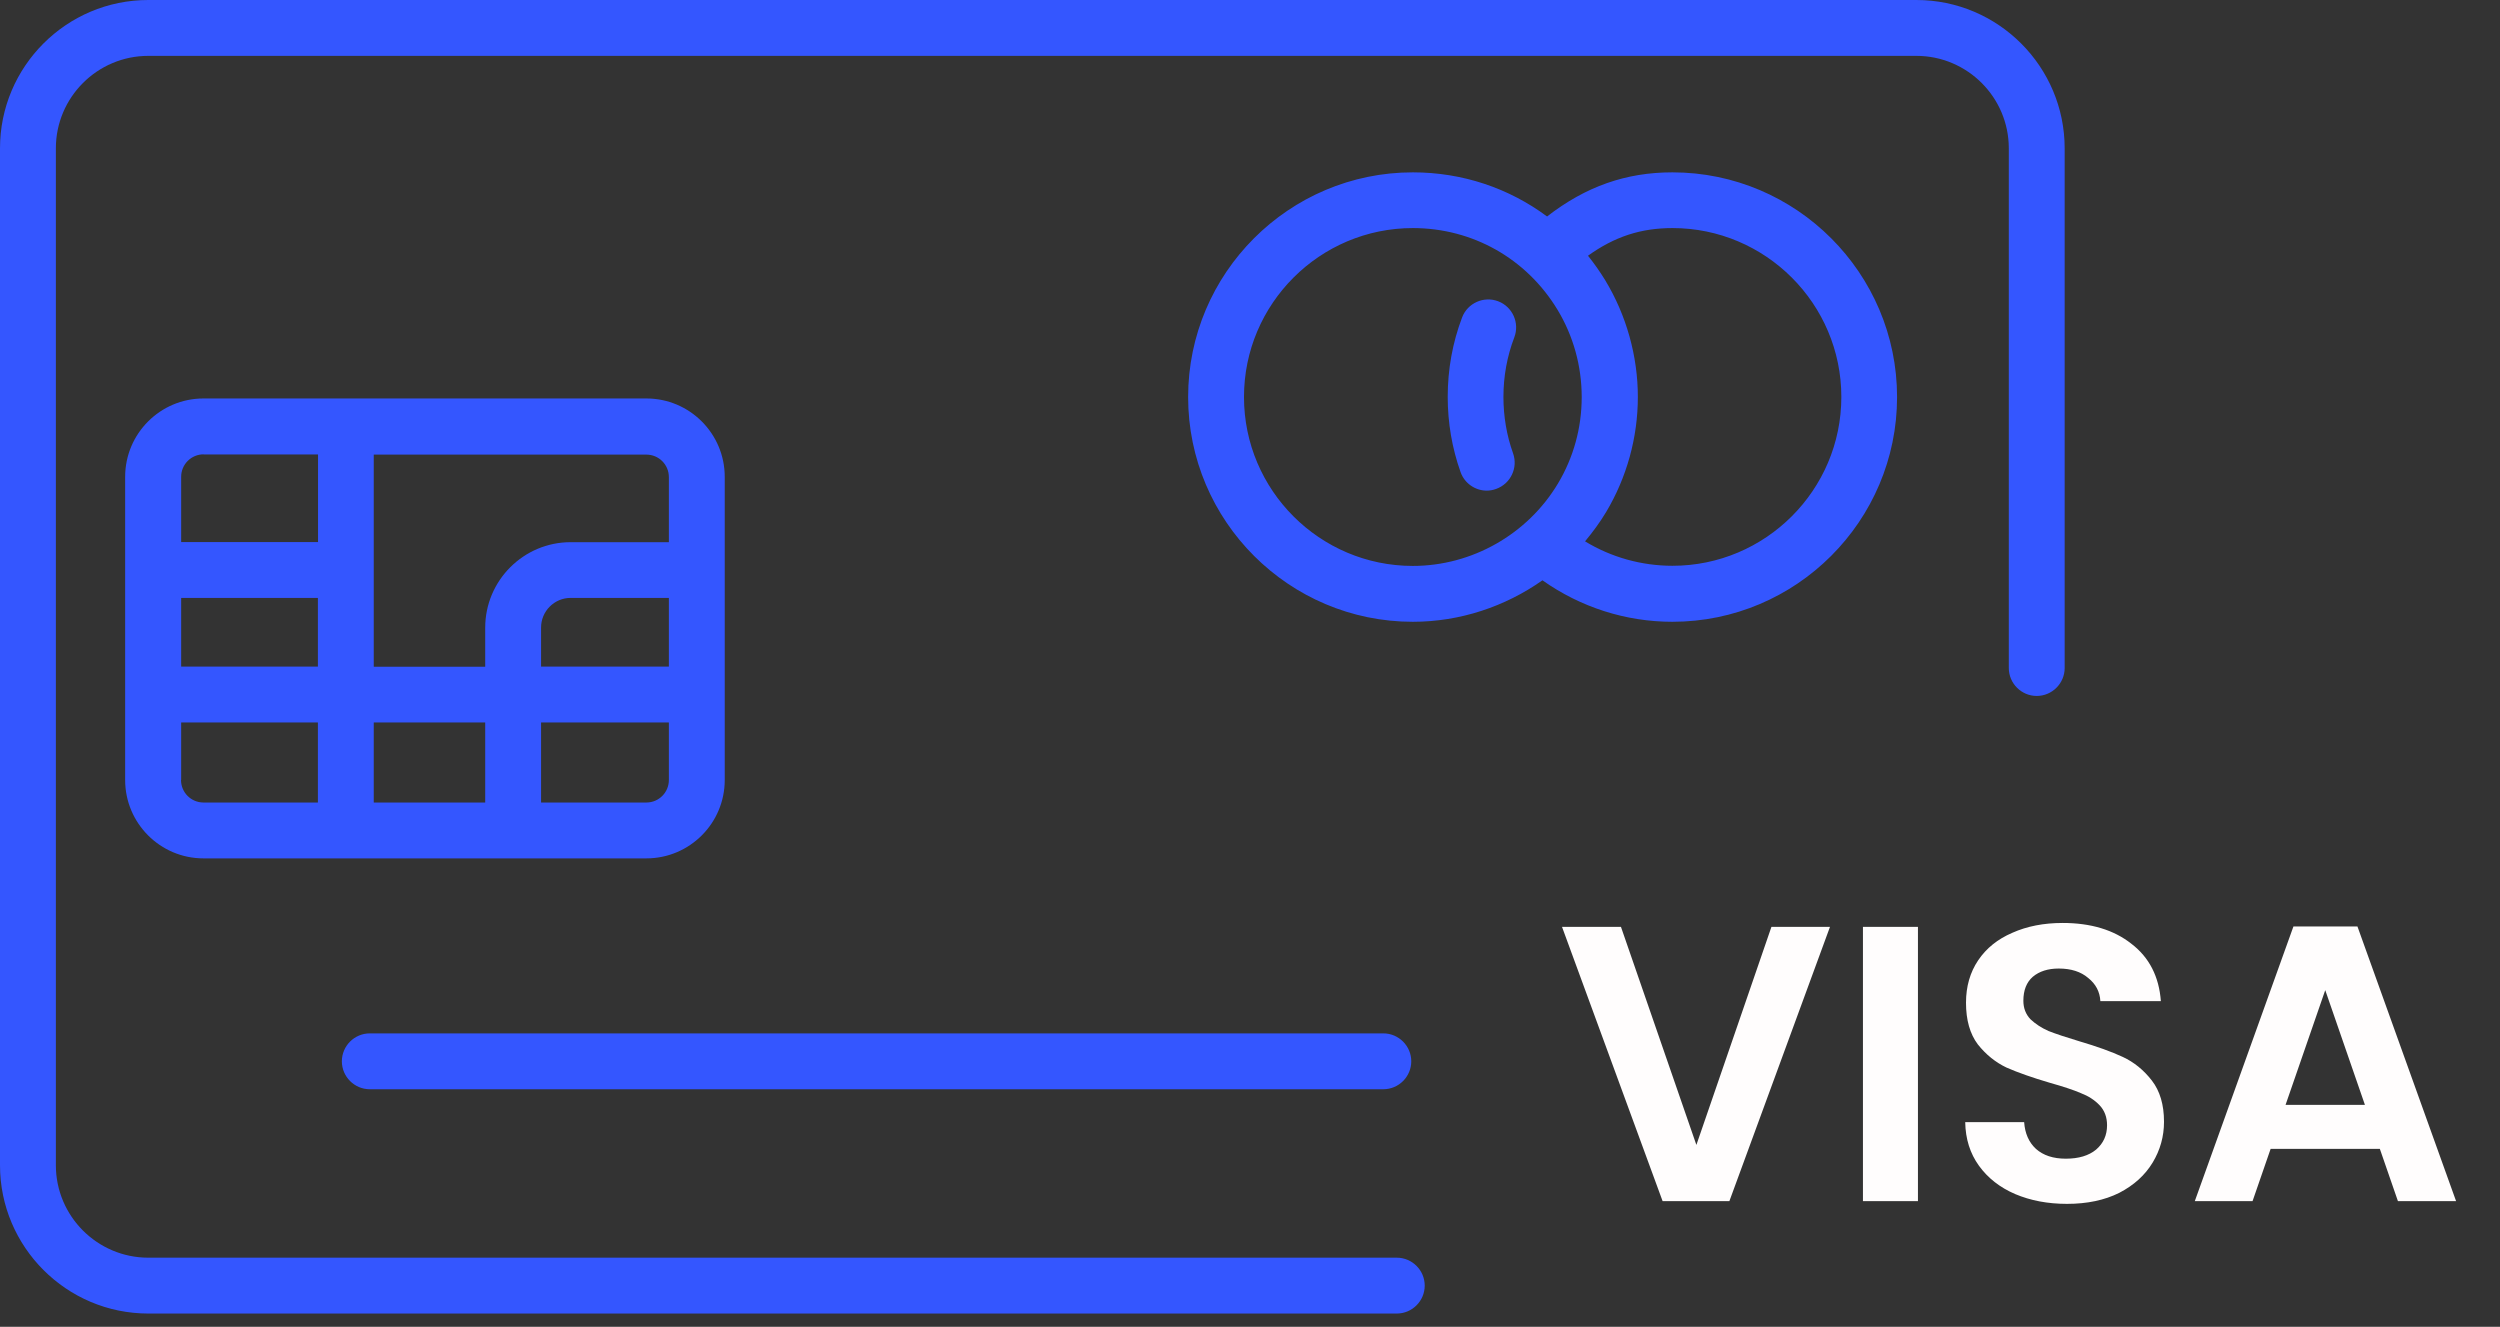<svg width="179" height="95" viewBox="0 0 179 95" fill="none" xmlns="http://www.w3.org/2000/svg">
<rect x="0" y="0" width="179" height="95" fill="#333333" stroke="none"/>
<path d="M131.026 66.365L123.824 86H119.042L111.841 66.365H116.061L121.461 81.977L126.834 66.365H131.026ZM137.325 66.365V86H133.387V66.365H137.325ZM147.995 86.197C146.626 86.197 145.389 85.963 144.282 85.494C143.194 85.025 142.332 84.35 141.694 83.468C141.057 82.587 140.728 81.546 140.71 80.346H144.929C144.985 81.152 145.267 81.79 145.773 82.259C146.298 82.728 147.011 82.962 147.911 82.962C148.83 82.962 149.552 82.746 150.077 82.315C150.602 81.865 150.865 81.284 150.865 80.571C150.865 79.99 150.686 79.511 150.33 79.136C149.974 78.761 149.524 78.471 148.98 78.264C148.455 78.039 147.723 77.795 146.786 77.533C145.511 77.158 144.47 76.792 143.663 76.436C142.876 76.061 142.191 75.507 141.61 74.776C141.047 74.026 140.766 73.032 140.766 71.794C140.766 70.632 141.057 69.619 141.638 68.756C142.219 67.894 143.035 67.237 144.085 66.787C145.135 66.318 146.336 66.084 147.686 66.084C149.711 66.084 151.352 66.581 152.609 67.575C153.884 68.55 154.587 69.919 154.718 71.682H150.386C150.349 71.007 150.058 70.454 149.514 70.022C148.989 69.572 148.286 69.347 147.405 69.347C146.636 69.347 146.017 69.544 145.548 69.938C145.098 70.332 144.873 70.904 144.873 71.654C144.873 72.179 145.042 72.62 145.379 72.976C145.736 73.313 146.167 73.595 146.673 73.82C147.198 74.026 147.93 74.27 148.867 74.551C150.143 74.926 151.183 75.301 151.99 75.676C152.796 76.051 153.49 76.614 154.071 77.364C154.653 78.114 154.943 79.099 154.943 80.318C154.943 81.368 154.672 82.343 154.128 83.243C153.584 84.143 152.787 84.865 151.737 85.409C150.686 85.934 149.439 86.197 147.995 86.197ZM170.397 82.259H162.577L161.283 86H157.148L164.209 66.337H168.794L175.855 86H171.691L170.397 82.259ZM169.328 79.108L166.487 70.894L163.646 79.108H169.328Z" fill="#FFFDFD"/>
<path d="M100.01 90.05H10.62C6.97 90.05 4 87.08 4 83.43V10.62C4 6.97 6.97 4 10.62 4H137.21C140.86 4 143.83 6.97 143.83 10.62V47.83C143.83 48.93 144.73 49.83 145.83 49.83C146.93 49.83 147.83 48.93 147.83 47.83V10.62C147.83 4.77 143.07 0 137.21 0H10.62C4.76 0 0 4.76 0 10.62V83.43C0 89.28 4.76 94.05 10.62 94.05H100.01C101.11 94.05 102.01 93.15 102.01 92.05C102.01 90.95 101.11 90.05 100.01 90.05Z" fill="#3456FF"/>
<path d="M110.44 41.55C113.15 43.47 116.39 44.52 119.74 44.52C128.61 44.52 135.83 37.3 135.83 28.43C135.83 19.56 128.61 12.34 119.74 12.34C116.42 12.34 113.54 13.35 110.77 15.5C108.04 13.47 104.71 12.34 101.16 12.34C92.29 12.34 85.07 19.56 85.07 28.43C85.07 37.3 92.29 44.52 101.16 44.52C104.52 44.52 107.76 43.44 110.44 41.55ZM131.84 28.42C131.84 35.09 126.41 40.51 119.75 40.51C117.53 40.51 115.36 39.9 113.49 38.76C114.04 38.1 114.55 37.41 115 36.66C116.48 34.18 117.27 31.32 117.27 28.42C117.27 25.52 116.46 22.58 114.93 20.06C114.55 19.44 114.14 18.86 113.7 18.31C115.61 16.94 117.49 16.33 119.75 16.33C126.42 16.33 131.84 21.76 131.84 28.42ZM89.07 28.42C89.07 21.75 94.5 16.33 101.16 16.33C105.42 16.33 109.28 18.5 111.5 22.15C112.65 24.04 113.25 26.21 113.25 28.43C113.25 30.65 112.66 32.76 111.55 34.62C109.37 38.26 105.39 40.52 101.16 40.52C94.49 40.52 89.07 35.09 89.07 28.43V28.42Z" fill="#3456FF"/>
<path d="M106.446 35.13C106.666 35.13 106.896 35.09 107.116 35.01C108.156 34.64 108.706 33.5 108.336 32.46C107.876 31.17 107.646 29.81 107.646 28.42C107.646 26.95 107.906 25.51 108.426 24.15C108.816 23.12 108.296 21.96 107.266 21.57C106.236 21.18 105.076 21.7 104.686 22.73C103.996 24.55 103.656 26.46 103.656 28.42C103.656 30.27 103.966 32.08 104.576 33.8C104.866 34.62 105.636 35.13 106.456 35.13H106.446Z" fill="#3456FF"/>
<path d="M46.281 61.46C49.371 61.46 51.891 58.95 51.891 55.85V34.14C51.891 31.05 49.381 28.53 46.281 28.53H14.571C11.481 28.53 8.961 31.04 8.961 34.14V55.85C8.961 58.94 11.471 61.46 14.571 61.46H46.281ZM46.281 57.46H38.741V51.73H47.891V55.85C47.891 56.74 47.171 57.46 46.281 57.46ZM34.741 57.46H26.761V51.73H34.741V57.46ZM47.891 47.73H38.741V44.93C38.741 43.76 39.691 42.81 40.861 42.81H47.891V47.73ZM47.891 34.15V38.82H40.861C37.481 38.82 34.741 41.57 34.741 44.94V47.74H26.761V32.55H46.281C47.171 32.55 47.891 33.27 47.891 34.16V34.15ZM12.971 42.81H22.761V47.73H12.971V42.81ZM14.581 32.54H22.771V38.81H12.971V34.14C12.971 33.25 13.691 32.53 14.581 32.53V32.54ZM12.971 55.85V51.73H22.761V57.46H14.571C13.681 57.46 12.961 56.74 12.961 55.85H12.971Z" fill="#3456FF"/>
<path d="M26.477 77.99H99.047C100.147 77.99 101.047 77.09 101.047 75.99C101.047 74.89 100.147 73.99 99.047 73.99H26.477C25.377 73.99 24.477 74.89 24.477 75.99C24.477 77.09 25.377 77.99 26.477 77.99Z" fill="#3456FF"/>
</svg>
